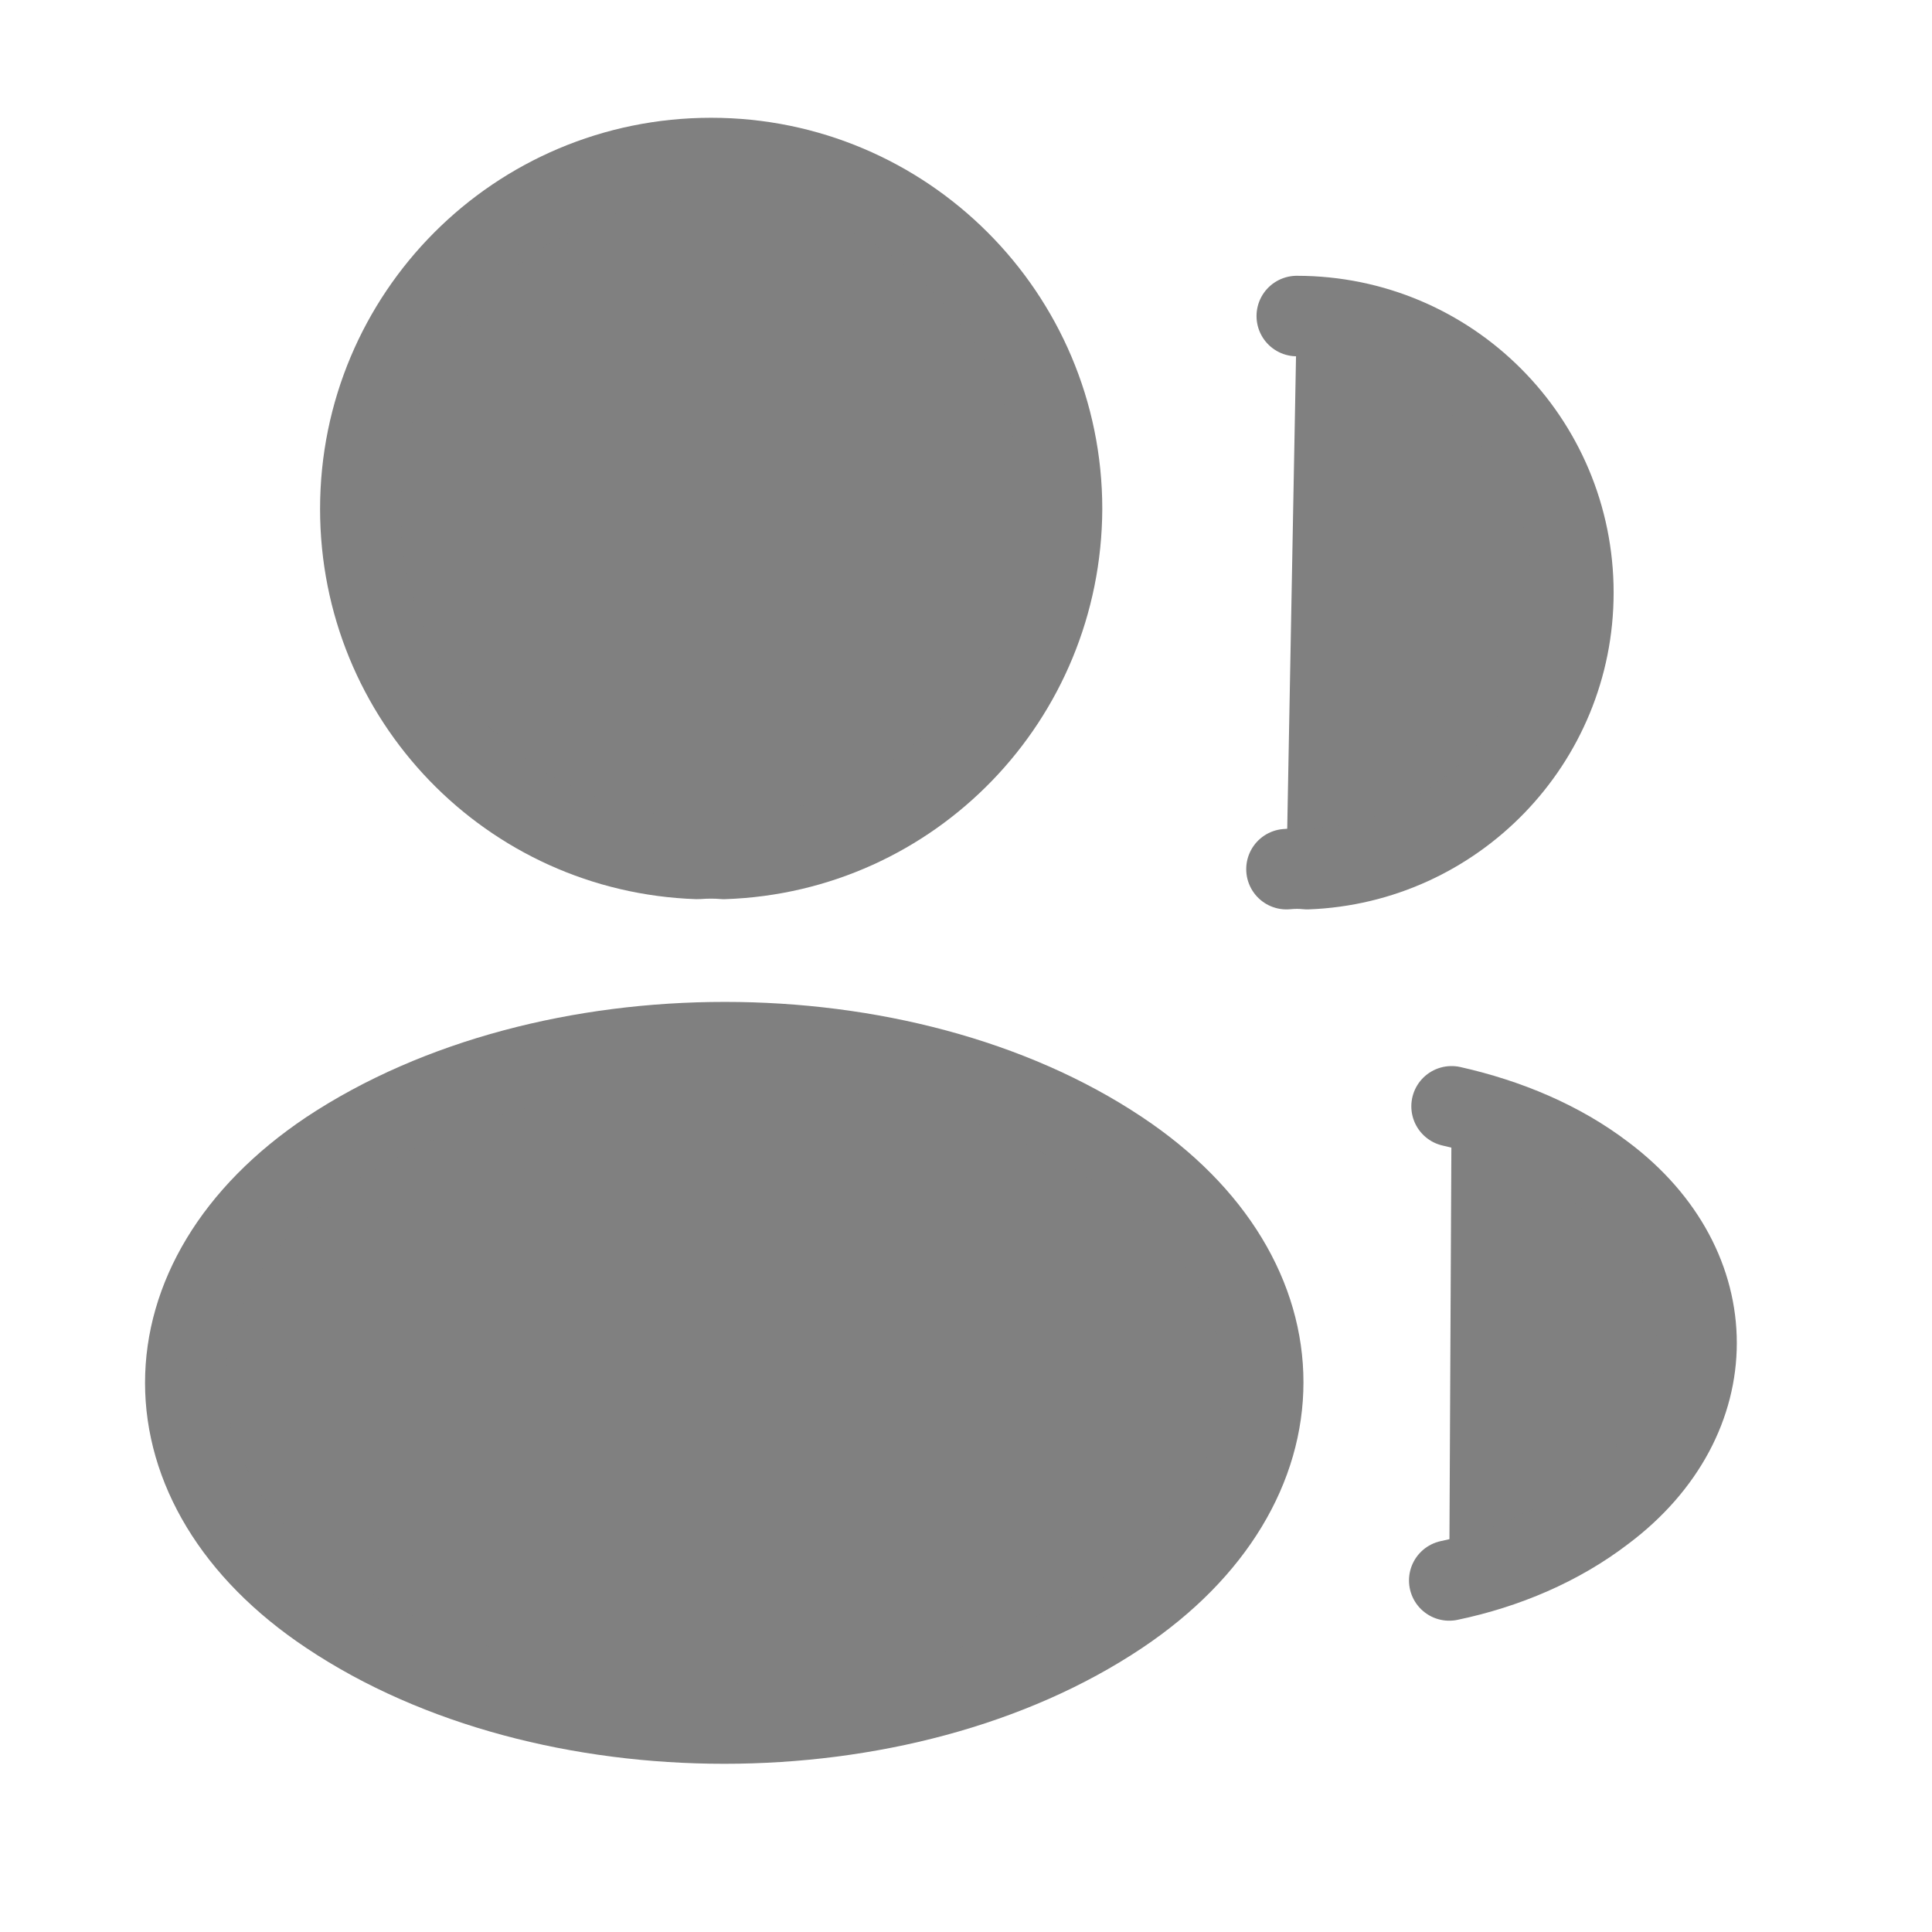 <svg width="24" height="24" viewBox="0 0 24 24" fill="none" xmlns="http://www.w3.org/2000/svg">
<path d="M8.991 10.67C8.893 10.661 8.775 10.661 8.667 10.67C6.331 10.592 4.476 8.678 4.476 6.322C4.476 3.916 6.419 1.963 8.834 1.963C11.239 1.963 13.193 3.916 13.193 6.322C13.183 8.678 11.328 10.592 8.991 10.67Z" fill="#808080" stroke="#808080" stroke-linecap="round" stroke-linejoin="round"/>
<path d="M16.109 3.926C18.014 3.926 19.545 5.467 19.545 7.362C19.545 9.217 18.072 10.729 16.237 10.797C16.158 10.788 16.07 10.788 15.981 10.797" fill="#808080"/>
<path d="M16.109 3.926C18.014 3.926 19.545 5.467 19.545 7.362C19.545 9.217 18.072 10.729 16.237 10.797C16.158 10.788 16.07 10.788 15.981 10.797" stroke="#808080" stroke-linecap="round" stroke-linejoin="round"/>
<path d="M4.083 14.293C1.708 15.883 1.708 18.475 4.083 20.056C6.783 21.862 11.21 21.862 13.91 20.056C16.286 18.465 16.286 15.874 13.91 14.293C11.22 12.497 6.793 12.497 4.083 14.293Z" fill="#808080" stroke="#808080" stroke-linecap="round" stroke-linejoin="round"/>
<path d="M18.003 19.633C18.71 19.485 19.377 19.201 19.927 18.779C21.458 17.63 21.458 15.736 19.927 14.587C19.387 14.175 18.729 13.9 18.032 13.743" fill="#808080"/>
<path d="M18.003 19.633C18.71 19.485 19.377 19.201 19.927 18.779C21.458 17.63 21.458 15.736 19.927 14.587C19.387 14.175 18.729 13.9 18.032 13.743" stroke="#808080" stroke-linecap="round" stroke-linejoin="round"/>
</svg>
